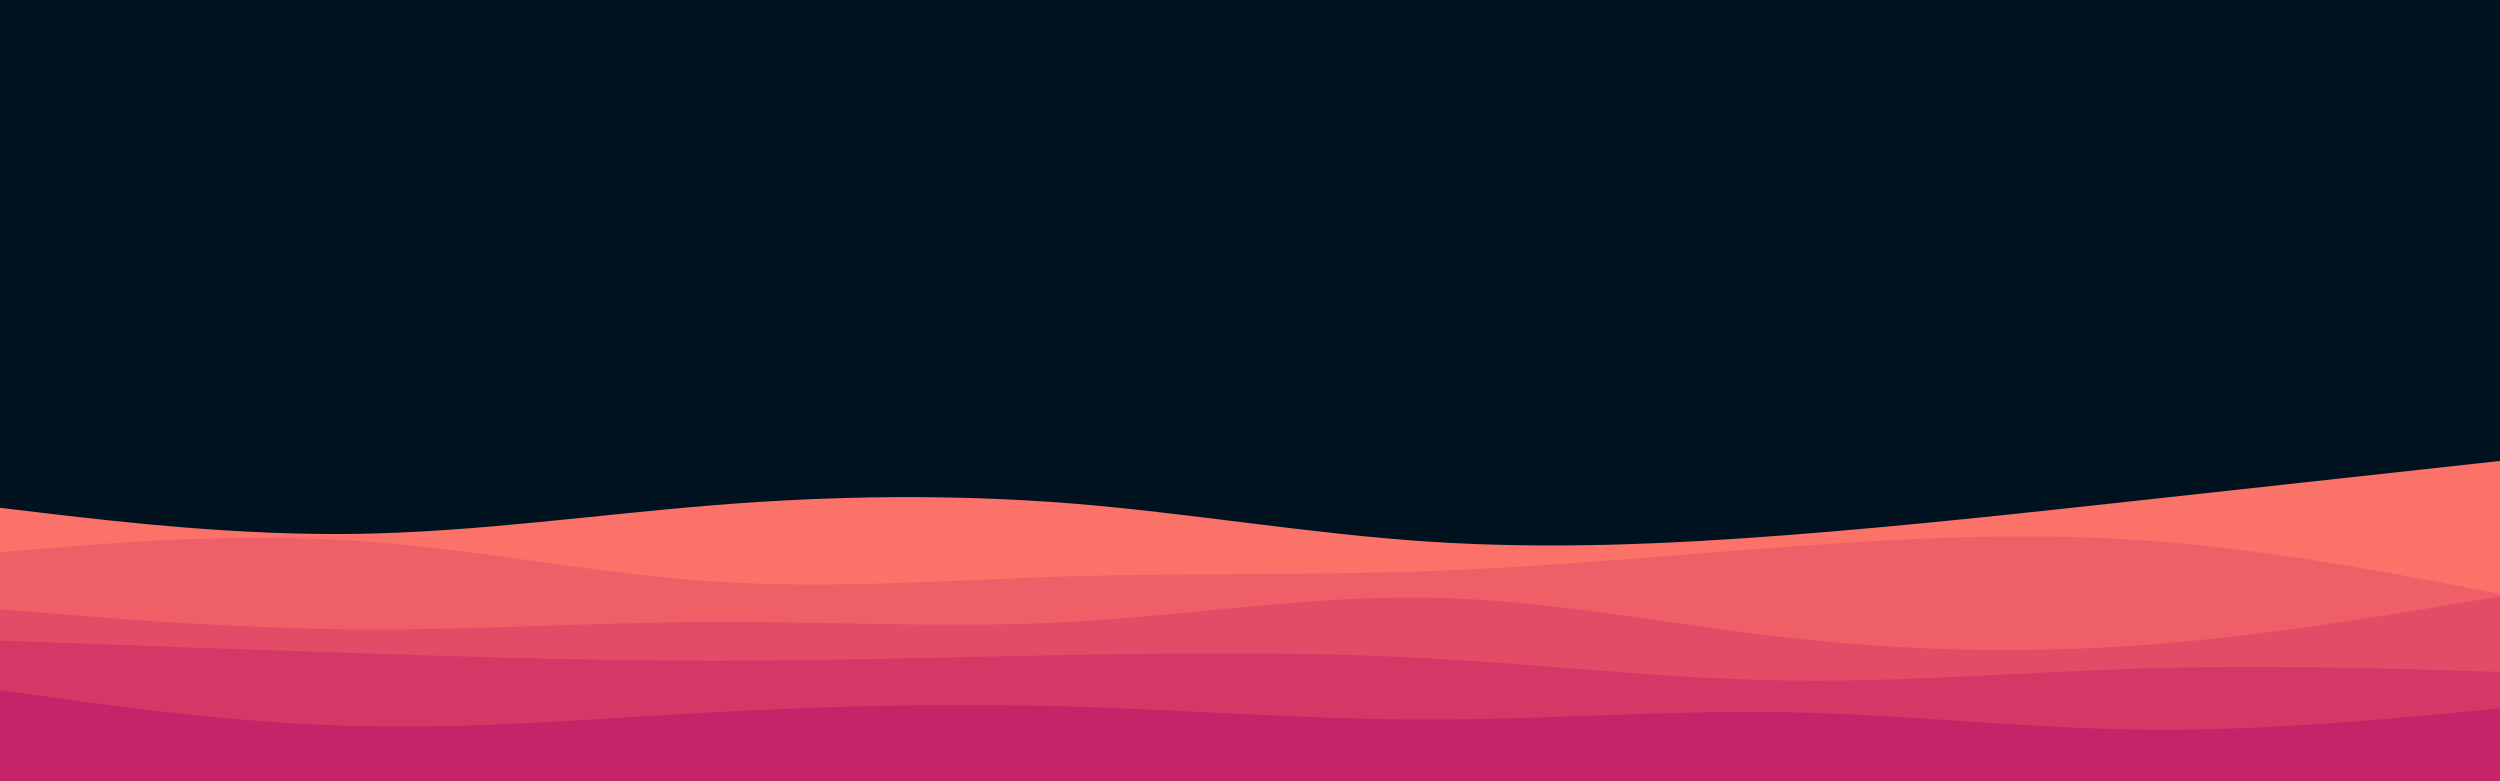 <svg id="visual" viewBox="0 0 960 300" width="960" height="300" xmlns="http://www.w3.org/2000/svg" xmlns:xlink="http://www.w3.org/1999/xlink" version="1.1"><rect x="0" y="0" width="960" height="300" fill="#001220"></rect><path d="M0 195L22.8 197.7C45.7 200.3 91.3 205.7 137 205C182.7 204.3 228.3 197.7 274 194C319.7 190.3 365.3 189.7 411.2 193.3C457 197 503 205 548.8 208C594.7 211 640.3 209 686 205.5C731.7 202 777.3 197 823 192C868.7 187 914.3 182 937.2 179.5L960 177L960 301L937.2 301C914.3 301 868.7 301 823 301C777.3 301 731.7 301 686 301C640.3 301 594.7 301 548.8 301C503 301 457 301 411.2 301C365.3 301 319.7 301 274 301C228.3 301 182.7 301 137 301C91.3 301 45.7 301 22.8 301L0 301Z" fill="#fa7268"></path><path d="M0 212L22.8 210.2C45.7 208.3 91.3 204.7 137 207.7C182.7 210.7 228.3 220.3 274 223.3C319.7 226.3 365.3 222.7 411.2 221.3C457 220 503 221 548.8 219.3C594.7 217.7 640.3 213.3 686 210C731.7 206.7 777.3 204.3 823 207.5C868.7 210.7 914.3 219.3 937.2 223.7L960 228L960 301L937.2 301C914.3 301 868.7 301 823 301C777.3 301 731.7 301 686 301C640.3 301 594.7 301 548.8 301C503 301 457 301 411.2 301C365.3 301 319.7 301 274 301C228.3 301 182.7 301 137 301C91.3 301 45.7 301 22.8 301L0 301Z" fill="#ef5f67"></path><path d="M0 234L22.8 235.8C45.7 237.7 91.3 241.3 137 241.7C182.7 242 228.3 239 274 238.8C319.7 238.7 365.3 241.3 411.2 238.8C457 236.3 503 228.7 548.8 229.5C594.7 230.3 640.3 239.7 686 244.8C731.7 250 777.3 251 823 247.7C868.7 244.3 914.3 236.7 937.2 232.8L960 229L960 301L937.2 301C914.3 301 868.7 301 823 301C777.3 301 731.7 301 686 301C640.3 301 594.7 301 548.8 301C503 301 457 301 411.2 301C365.3 301 319.7 301 274 301C228.3 301 182.7 301 137 301C91.3 301 45.7 301 22.8 301L0 301Z" fill="#e34c67"></path><path d="M0 246L22.8 246.8C45.7 247.7 91.3 249.3 137 250.8C182.7 252.3 228.3 253.7 274 253.7C319.7 253.7 365.3 252.3 411.2 251.5C457 250.7 503 250.3 548.8 252.8C594.7 255.3 640.3 260.7 686 261.3C731.7 262 777.3 258 823 256.7C868.7 255.3 914.3 256.7 937.2 257.3L960 258L960 301L937.2 301C914.3 301 868.7 301 823 301C777.3 301 731.7 301 686 301C640.3 301 594.7 301 548.8 301C503 301 457 301 411.2 301C365.3 301 319.7 301 274 301C228.3 301 182.7 301 137 301C91.3 301 45.7 301 22.8 301L0 301Z" fill="#d53867"></path><path d="M0 265L22.8 268.2C45.7 271.3 91.3 277.7 137 278.8C182.7 280 228.3 276 274 273.5C319.7 271 365.3 270 411.2 271.3C457 272.7 503 276.3 548.8 276.3C594.7 276.3 640.3 272.7 686 273.5C731.7 274.3 777.3 279.7 823 280.2C868.7 280.7 914.3 276.3 937.2 274.2L960 272L960 301L937.2 301C914.3 301 868.7 301 823 301C777.3 301 731.7 301 686 301C640.3 301 594.7 301 548.8 301C503 301 457 301 411.2 301C365.3 301 319.7 301 274 301C228.3 301 182.7 301 137 301C91.3 301 45.7 301 22.8 301L0 301Z" fill="#c62368"></path></svg>